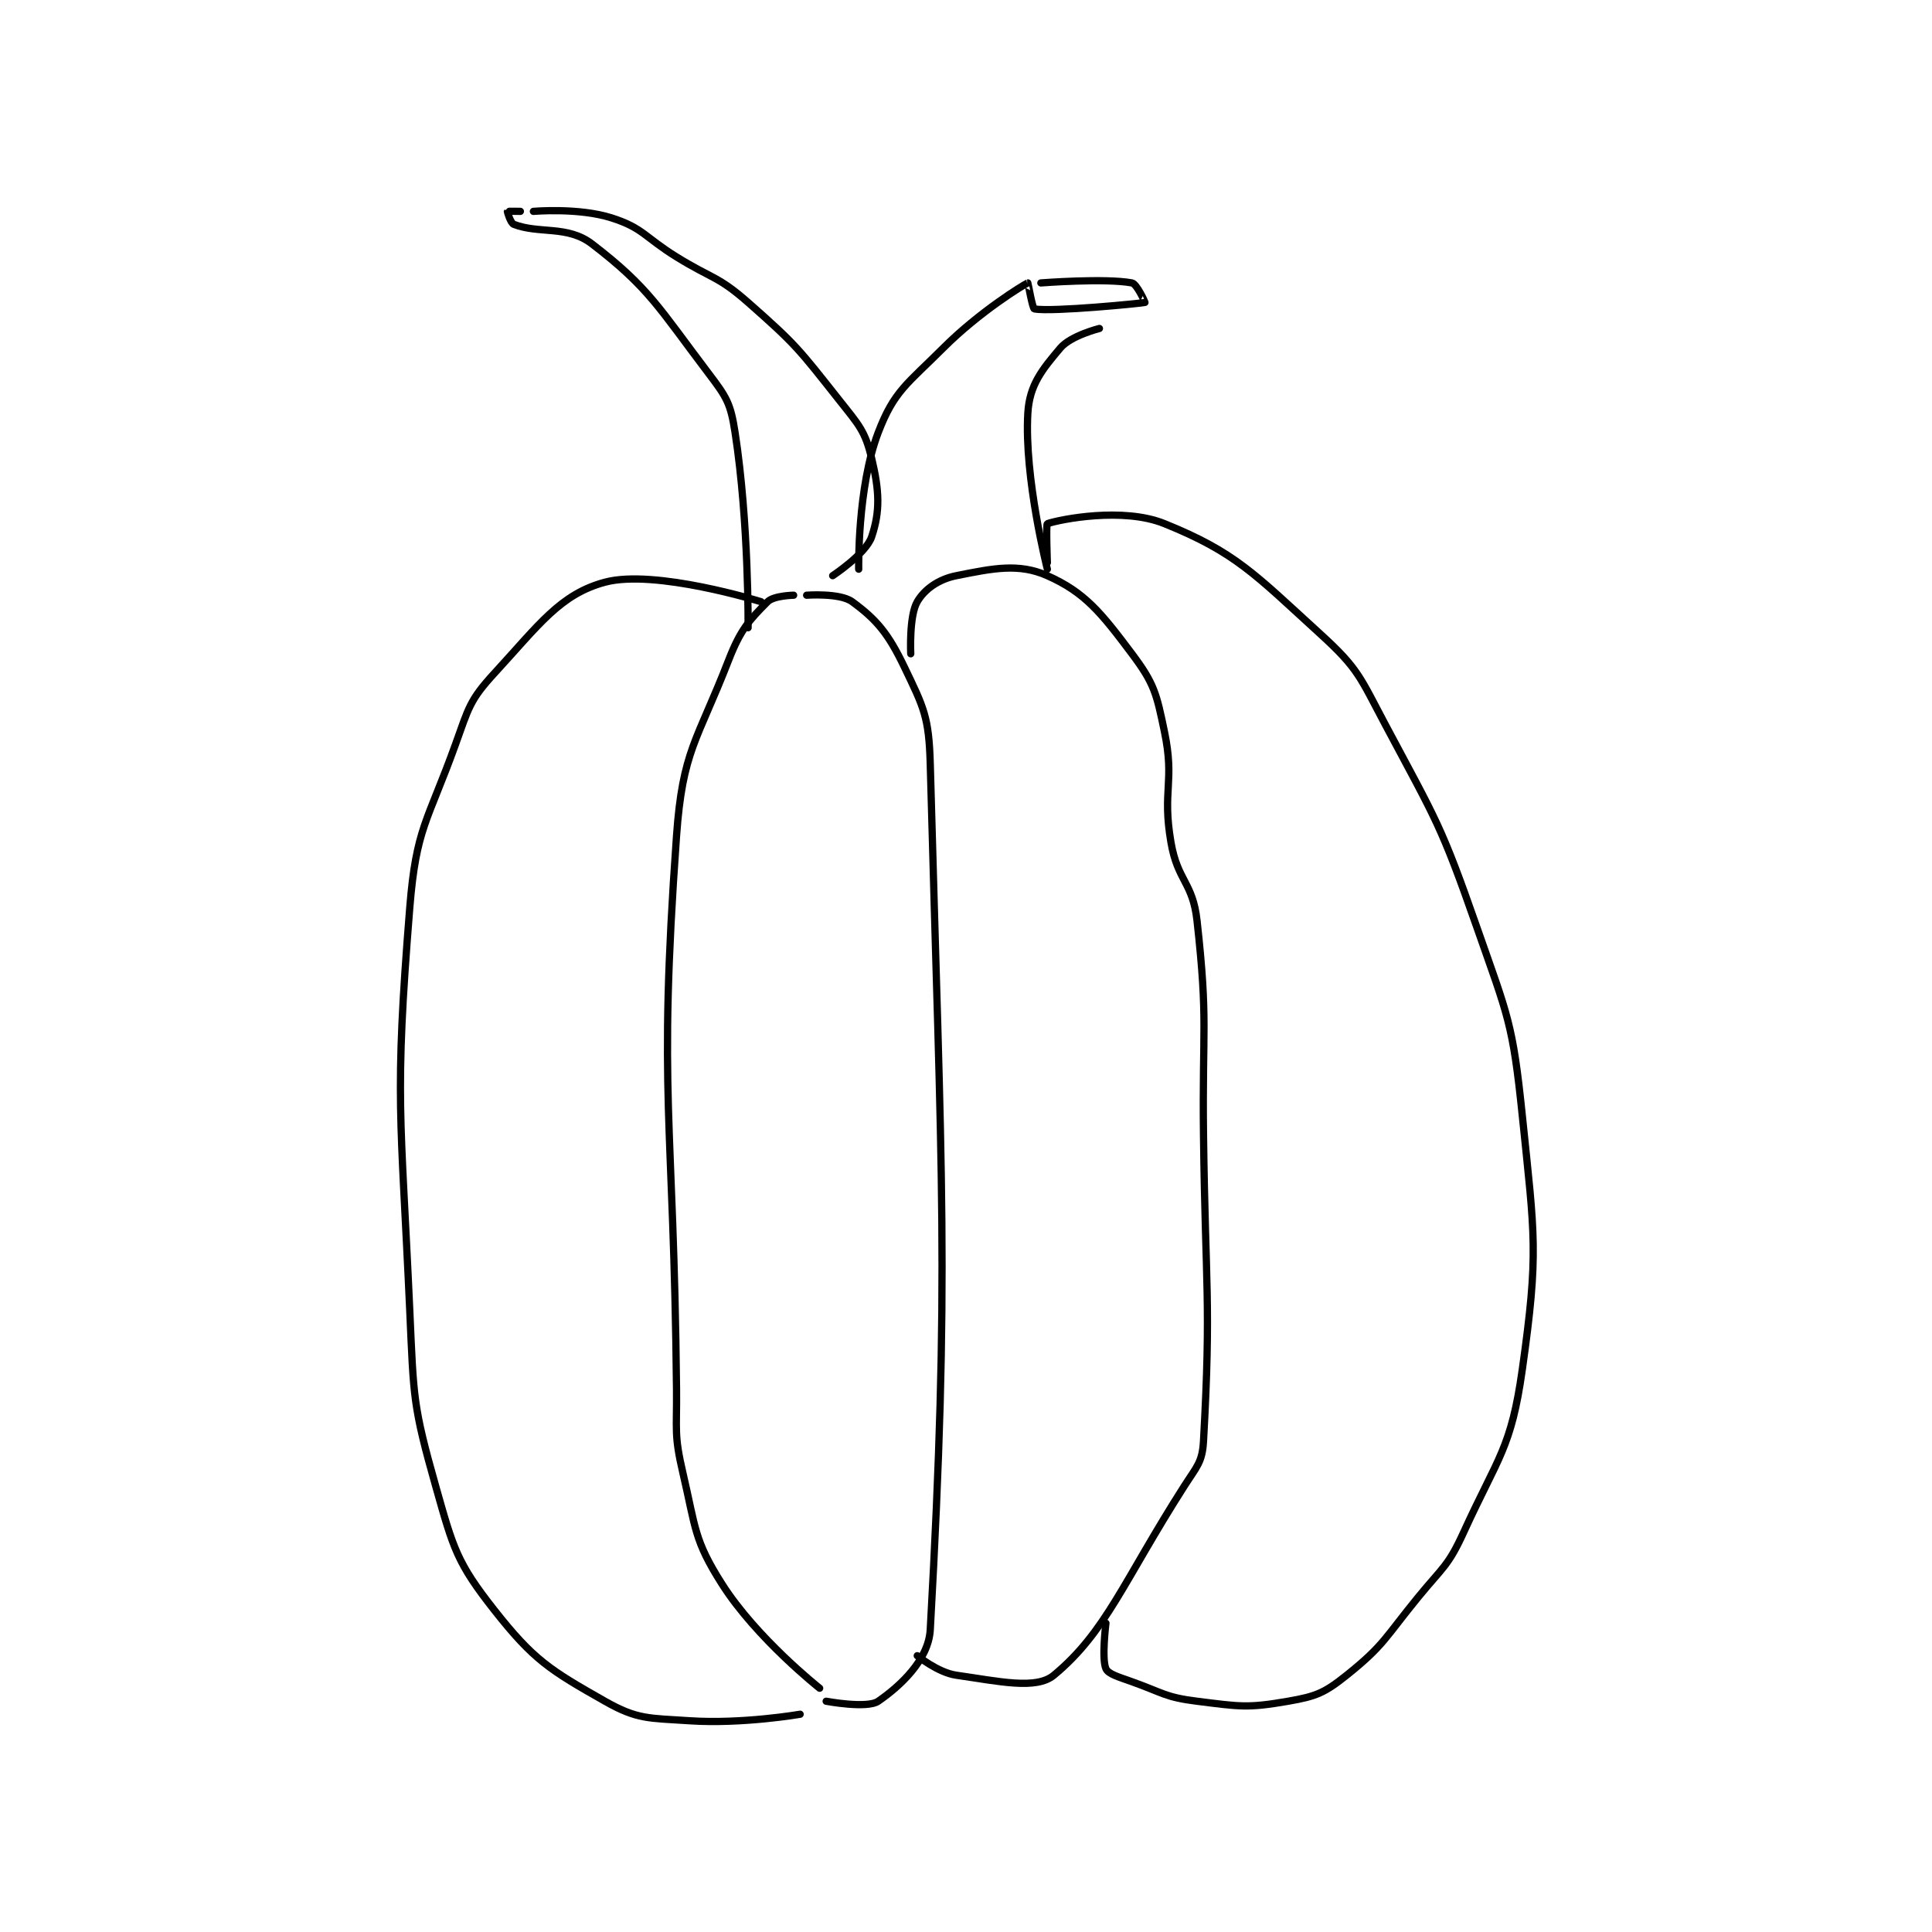 <?xml version="1.0" encoding="utf-8"?>
<!DOCTYPE svg PUBLIC "-//W3C//DTD SVG 1.1//EN" "http://www.w3.org/Graphics/SVG/1.1/DTD/svg11.dtd">
<svg viewBox="0 0 800 800" preserveAspectRatio="xMinYMin meet" xmlns="http://www.w3.org/2000/svg" version="1.1">
<g fill="none" stroke="black" stroke-linecap="round" stroke-linejoin="round" stroke-width="1.114">
<g transform="translate(169.681,87.52) scale(2.694) translate(-168,-109)">
<path id="0" d="M227 168 C227 168 223.946 168.054 223 169 C220.162 171.838 218.83 173.295 217 178 C212.139 190.5 209.94 191.844 209 205 C206.103 245.56 208.568 247.63 209 290 C209.066 296.485 208.586 296.938 210 303 C211.967 311.429 211.675 313.204 216 320 C221.307 328.34 231 336 231 336 "/>
<path id="1" d="M229 168 C229 168 234.121 167.622 236 169 C239.725 171.732 241.524 173.841 244 179 C247.027 185.307 247.803 186.704 248 194 C249.736 258.227 251.012 272.778 248 327 C247.741 331.666 243.332 335.709 240 338 C238.287 339.178 232 338 232 338 "/>
<path id="2" d="M222 169 C222 169 205.699 163.935 198 166 C191.111 167.848 187.86 172.543 181 180 C177.176 184.156 177.05 185.324 175 191 C170.714 202.868 168.984 203.767 168 216 C165.613 245.67 166.625 247.396 168 278 C168.603 291.416 168.477 292.533 172 305 C174.698 314.548 175.247 316.698 181 324 C187.041 331.667 189.527 333.199 198 338 C202.995 340.831 204.693 340.579 211 341 C219.091 341.539 228 340 228 340 "/>
<path id="3" d="M245 177 C245 177 244.723 171.189 246 169 C247.116 167.087 249.257 165.549 252 165 C257.648 163.87 261.602 163.045 266 165 C271.759 167.56 274.246 170.661 279 177 C282.443 181.59 282.778 183.095 284 189 C285.613 196.795 283.611 197.946 285 206 C286.026 211.952 288.346 212.11 289 218 C290.741 233.671 289.794 234.504 290 251 C290.294 274.486 291.198 276.428 290 298 C289.817 301.289 288.983 301.896 287 305 C277.709 319.543 275.02 327.354 267 334 C264.268 336.264 258.594 334.942 252 334 C249.174 333.596 246 331 246 331 "/>
<path id="4" d="M266 163 C266 163 265.775 157.075 266 157 C268.025 156.325 277.624 154.419 284 157 C294.938 161.427 297.804 164.704 308 174 C313.876 179.358 314.063 180.618 318 188 C325.834 202.689 326.501 203.287 332 219 C336.818 232.765 337.528 233.703 339 248 C340.931 266.761 341.532 268.992 339 287 C337.295 299.128 335.314 300.376 330 312 C327.591 317.27 326.821 317.33 323 322 C317.898 328.236 317.769 329.385 312 334 C308.583 336.733 307.309 337.251 303 338 C296.779 339.082 295.605 338.826 289 338 C284.105 337.388 283.837 336.728 279 335 C276.94 334.264 275.367 333.826 275 333 C274.32 331.47 275 326 275 326 "/>
<path id="5" d="M266 164 C266 164 262.414 149.961 263 140 C263.253 135.696 265.158 133.359 268 130 C269.613 128.094 274 127 274 127 "/>
<path id="6" d="M237 164 C237 164 236.768 151.454 240 143 C242.455 136.578 244.441 135.559 250 130 C255.559 124.441 262.341 120.282 263 120 C263.027 119.988 263.715 123.953 264 124 C266.876 124.479 280.506 123.132 281 123 C281.034 122.991 279.748 120.14 279 120 C274.914 119.234 265 120 265 120 "/>
<path id="7" d="M233 165 C233 165 238.126 161.623 239 159 C240.311 155.066 240.187 151.986 239 147 C237.992 142.766 237.061 141.866 234 138 C227.839 130.218 227.422 129.532 220 123 C215.317 118.879 214.541 119.43 209 116 C204.044 112.932 203.866 111.548 199 110 C193.967 108.399 187 109 187 109 "/>
<path id="8" d="M185 109 C185 109 183.015 108.969 183 109 C182.977 109.046 183.475 110.798 184 111 C187.903 112.501 192.233 111.112 196 114 C204.781 120.732 206.29 123.837 214 134 C216.757 137.634 217.321 138.587 218 143 C220.14 156.911 220 173 220 173 "/>
</g>
</g>
</svg>
